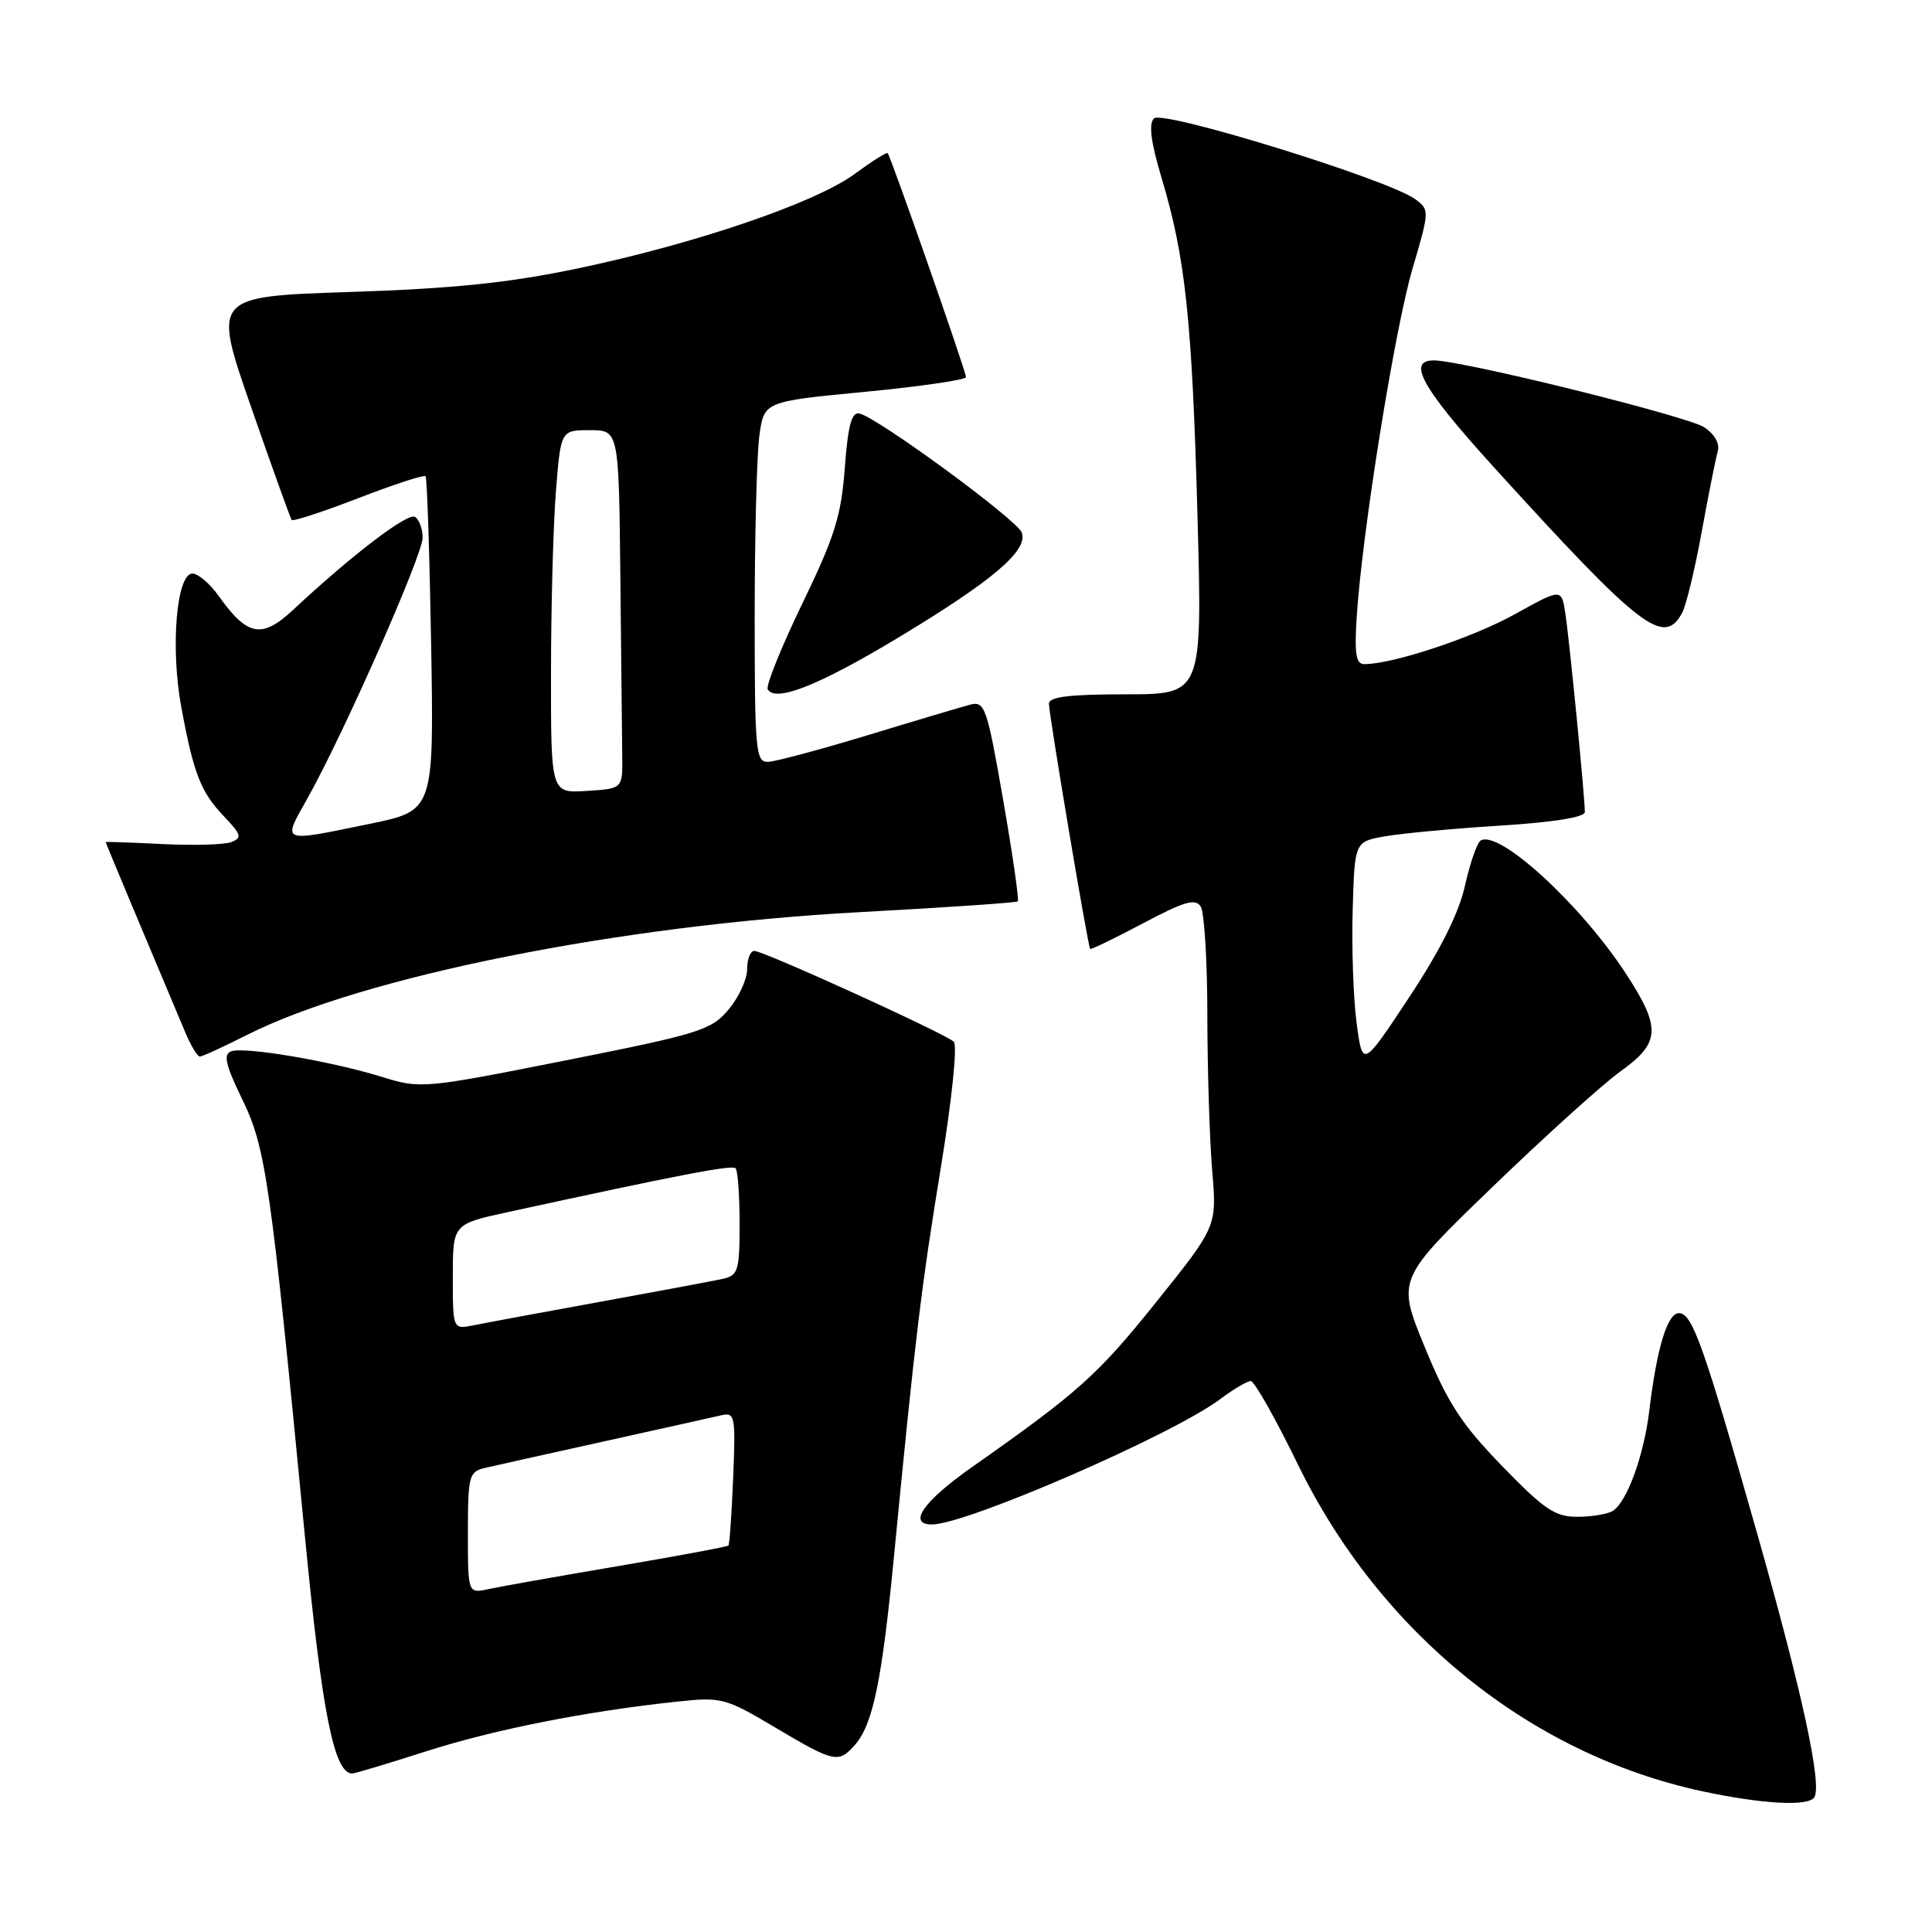 <?xml version="1.0" encoding="UTF-8" standalone="no"?>
<!DOCTYPE svg PUBLIC "-//W3C//DTD SVG 1.1//EN" "http://www.w3.org/Graphics/SVG/1.1/DTD/svg11.dtd" >
<svg xmlns="http://www.w3.org/2000/svg" xmlns:xlink="http://www.w3.org/1999/xlink" version="1.1" viewBox="0 0 256 256">
 <g >
 <path fill="currentColor"
d=" M 240.41 238.15 C 241.45 236.47 238.78 224.16 232.92 203.50 C 225.71 178.13 224.24 174.00 222.46 174.00 C 220.94 174.00 219.54 178.60 218.54 186.92 C 217.82 192.88 215.59 199.00 213.71 200.20 C 213.05 200.62 210.94 200.98 209.04 200.98 C 206.07 201.00 204.64 200.04 199.03 194.25 C 193.64 188.69 191.83 185.91 188.79 178.50 C 185.09 169.50 185.09 169.50 197.80 157.24 C 204.78 150.50 212.41 143.62 214.75 141.94 C 220.03 138.17 220.13 136.19 215.42 128.98 C 209.42 119.79 198.60 109.89 196.19 111.38 C 195.72 111.67 194.79 114.36 194.12 117.35 C 193.31 120.99 190.85 125.90 186.72 132.15 C 180.54 141.50 180.54 141.50 179.75 135.50 C 179.32 132.20 179.09 125.46 179.24 120.51 C 179.50 111.53 179.50 111.53 183.50 110.82 C 185.70 110.43 192.56 109.79 198.75 109.40 C 205.82 108.96 210.00 108.29 210.00 107.60 C 210.01 105.68 207.94 84.64 207.41 81.23 C 206.90 77.96 206.90 77.96 200.70 81.40 C 195.15 84.49 184.56 88.00 180.79 88.00 C 179.67 88.00 179.46 86.67 179.77 81.75 C 180.48 70.59 184.80 43.64 187.16 35.62 C 189.43 27.90 189.44 27.79 187.50 26.38 C 183.95 23.78 154.06 14.54 152.91 15.69 C 152.18 16.42 152.49 18.82 153.93 23.62 C 157.08 34.14 157.96 42.41 158.67 68.25 C 159.32 92.00 159.32 92.00 149.16 92.00 C 141.70 92.00 139.00 92.33 138.99 93.25 C 138.98 94.61 144.14 125.35 144.45 125.73 C 144.55 125.86 147.69 124.34 151.43 122.36 C 156.90 119.45 158.39 119.01 159.10 120.12 C 159.58 120.88 159.98 127.39 159.98 134.60 C 159.99 141.80 160.28 151.03 160.62 155.10 C 161.25 162.50 161.25 162.50 153.23 172.50 C 145.44 182.21 142.95 184.45 128.75 194.43 C 122.35 198.93 120.21 202.00 123.49 202.00 C 128.05 202.00 155.40 190.11 161.68 185.39 C 163.43 184.08 165.26 183.00 165.73 183.00 C 166.21 183.00 169.02 187.97 171.98 194.05 C 182.86 216.38 202.76 232.46 225.55 237.35 C 233.52 239.06 239.64 239.39 240.41 238.15 Z  M 56.46 232.06 C 65.50 229.17 77.58 226.77 89.67 225.48 C 95.63 224.84 96.09 224.97 102.73 228.91 C 110.53 233.54 111.09 233.67 113.25 231.25 C 115.67 228.52 116.86 222.76 118.48 206.00 C 121.26 177.28 122.07 170.56 124.67 154.68 C 126.14 145.66 126.88 138.50 126.38 138.03 C 125.23 136.95 101.18 126.00 99.95 126.00 C 99.43 126.00 99.00 127.09 99.00 128.42 C 99.00 129.76 97.89 132.17 96.53 133.78 C 94.24 136.50 92.71 136.98 74.95 140.51 C 56.16 144.24 55.74 144.28 50.66 142.71 C 43.91 140.61 32.35 138.65 30.62 139.31 C 29.56 139.72 29.89 141.12 32.10 145.67 C 35.22 152.07 35.84 156.42 40.41 203.65 C 42.67 226.97 44.27 235.00 46.67 235.00 C 47.01 235.00 51.42 233.68 56.46 232.06 Z  M 32.78 137.11 C 48.09 129.39 82.18 122.57 114.00 120.86 C 125.28 120.25 134.66 119.61 134.86 119.44 C 135.05 119.26 134.18 113.20 132.92 105.98 C 130.78 93.70 130.49 92.87 128.56 93.37 C 127.43 93.67 121.33 95.48 115.00 97.41 C 108.67 99.33 102.71 100.93 101.75 100.95 C 100.14 101.00 100.00 99.43 100.00 81.64 C 100.00 70.99 100.28 60.24 100.62 57.74 C 101.24 53.20 101.24 53.20 114.62 51.92 C 121.98 51.21 128.00 50.33 128.00 49.97 C 128.00 49.22 118.02 20.69 117.62 20.29 C 117.48 20.14 115.50 21.39 113.23 23.06 C 108.04 26.88 92.11 32.31 76.50 35.58 C 67.43 37.48 60.07 38.24 46.34 38.69 C 28.18 39.29 28.18 39.29 33.26 53.90 C 36.05 61.93 38.48 68.68 38.65 68.90 C 38.82 69.12 42.81 67.81 47.50 66.00 C 52.19 64.19 56.20 62.88 56.39 63.10 C 56.59 63.32 56.92 73.38 57.13 85.45 C 57.50 107.41 57.50 107.41 49.00 109.16 C 37.05 111.62 37.38 111.76 40.76 105.75 C 45.54 97.22 56.00 73.55 56.00 71.25 C 56.00 70.08 55.54 68.84 54.99 68.49 C 54.02 67.90 46.66 73.51 38.86 80.79 C 34.71 84.67 32.79 84.32 29.00 79.00 C 27.83 77.35 26.25 76.00 25.50 76.00 C 23.38 76.00 22.56 85.87 24.03 93.74 C 25.67 102.59 26.60 104.95 29.72 108.22 C 31.98 110.59 32.10 111.02 30.65 111.58 C 29.74 111.93 25.62 112.05 21.49 111.84 C 17.37 111.63 14.00 111.52 14.00 111.58 C 14.00 111.69 19.25 124.24 24.53 136.75 C 25.28 138.54 26.16 140.00 26.48 140.00 C 26.80 140.00 29.63 138.70 32.78 137.11 Z  M 118.99 84.51 C 131.60 76.91 136.29 72.92 135.38 70.55 C 134.72 68.84 116.24 55.29 113.87 54.79 C 112.84 54.57 112.36 56.38 111.94 62.00 C 111.47 68.34 110.60 71.13 106.30 80.00 C 103.51 85.78 101.45 90.88 101.73 91.35 C 102.78 93.09 108.50 90.82 118.99 84.51 Z  M 222.90 81.19 C 223.43 80.20 224.60 75.36 225.49 70.44 C 226.39 65.52 227.34 60.74 227.61 59.81 C 227.91 58.77 227.20 57.52 225.79 56.60 C 223.78 55.28 198.05 48.80 191.02 47.84 C 185.98 47.15 187.76 50.71 198.18 62.17 C 217.45 83.36 220.49 85.70 222.90 81.19 Z  M 62.00 203.10 C 62.00 195.56 62.15 195.00 64.25 194.51 C 65.49 194.22 72.58 192.64 80.00 191.00 C 87.42 189.36 94.40 187.80 95.50 187.55 C 97.40 187.11 97.48 187.51 97.15 195.79 C 96.95 200.58 96.67 204.63 96.52 204.79 C 96.37 204.95 89.78 206.18 81.88 207.52 C 73.97 208.86 66.26 210.23 64.75 210.56 C 62.00 211.16 62.00 211.16 62.00 203.10 Z  M 60.00 169.18 C 60.00 162.20 60.00 162.20 67.25 160.62 C 89.94 155.68 96.99 154.32 97.47 154.80 C 97.76 155.09 98.00 158.40 98.00 162.15 C 98.00 168.40 97.81 169.00 95.75 169.46 C 94.51 169.73 87.20 171.10 79.50 172.50 C 71.80 173.90 64.26 175.30 62.75 175.61 C 60.00 176.16 60.00 176.16 60.00 169.18 Z  M 73.01 89.30 C 73.01 80.61 73.30 69.79 73.65 65.25 C 74.30 57.00 74.30 57.00 78.15 57.00 C 82.00 57.00 82.00 57.00 82.20 76.50 C 82.32 87.22 82.43 97.91 82.45 100.25 C 82.50 104.50 82.50 104.50 77.75 104.80 C 73.00 105.11 73.00 105.11 73.01 89.30 Z "/>
</g>
</svg>